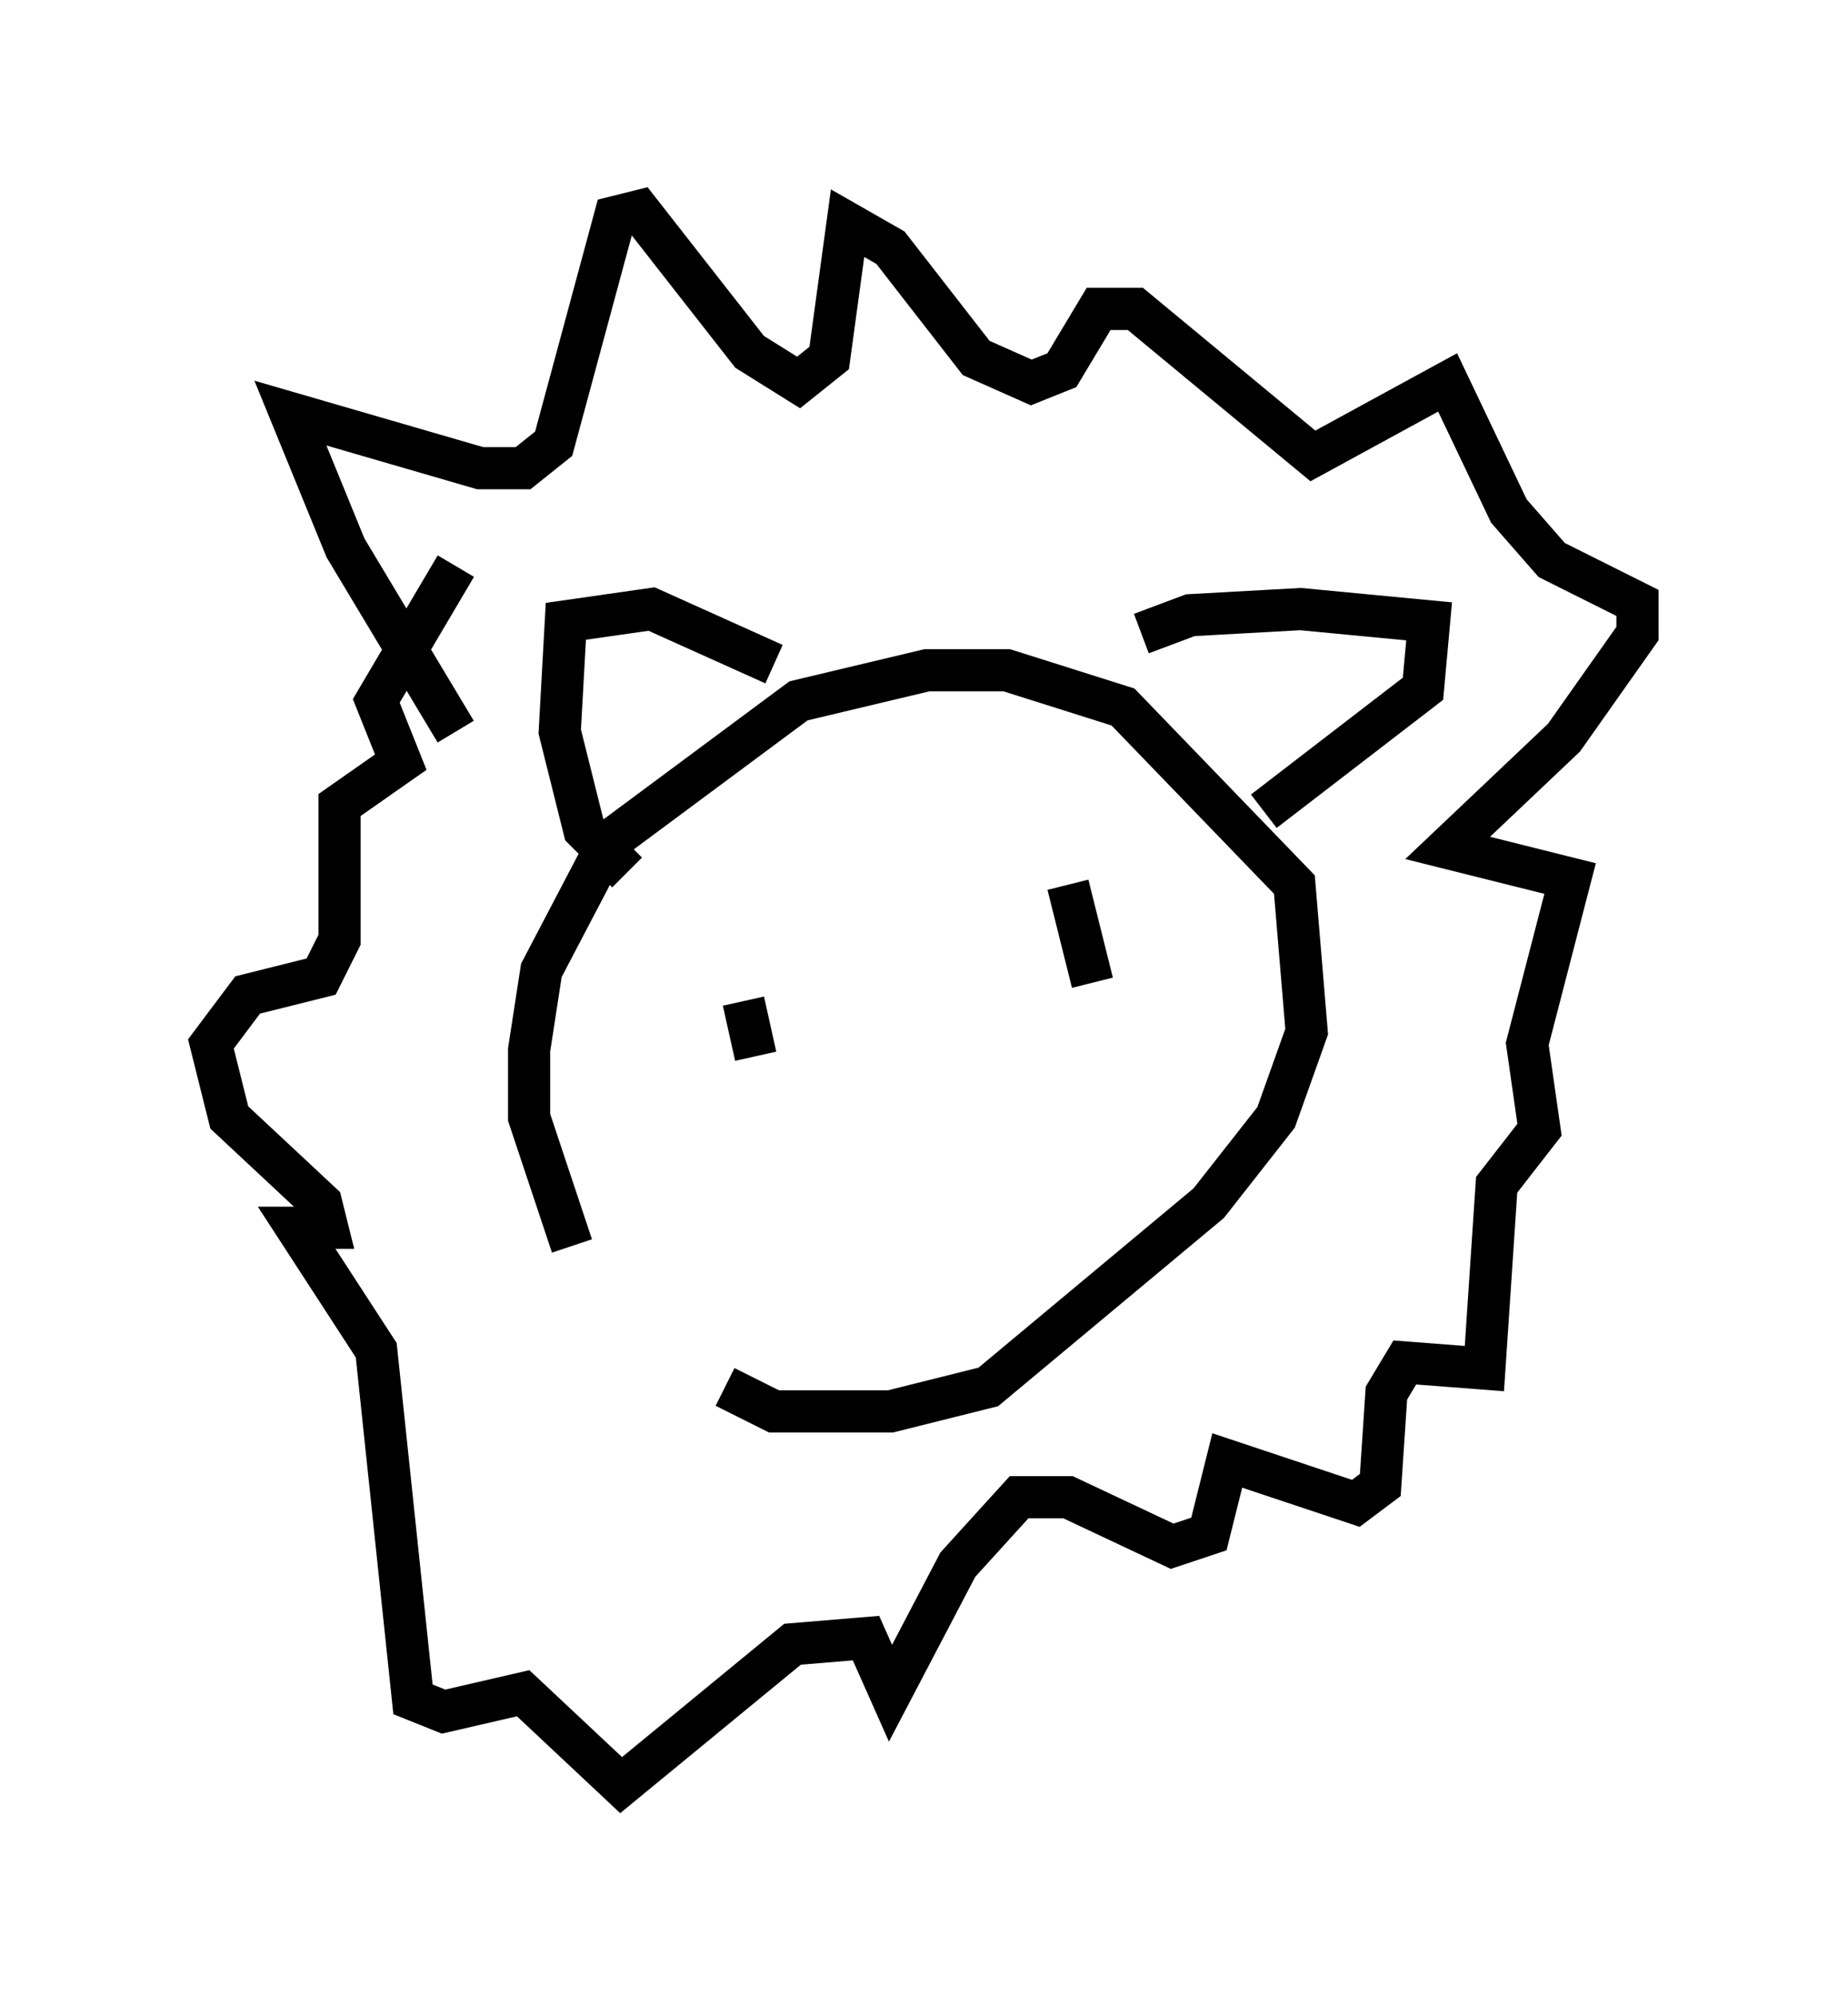 <?xml version="1.0" encoding="utf-8" ?>
<svg baseProfile="full" height="47.33" version="1.1" width="43.844" xmlns="http://www.w3.org/2000/svg" xmlns:ev="http://www.w3.org/2001/xml-events" xmlns:xlink="http://www.w3.org/1999/xlink"><defs /><rect fill="white" height="47.33" width="43.844" x="0" y="0" /><path d="M17.056, 31.29 m-3.486, -1.743 l-1.017, -3.05 0.0, -1.598 l0.291, -1.888 1.598, -3.05 l4.503, -3.341 3.05, -0.726 l1.888, 0.0 2.76, 0.872 l4.067, 4.212 0.291, 3.486 l-0.726, 2.034 -1.598, 2.034 l-5.229, 4.358 -2.324, 0.581 l-2.76, 0.0 -1.162, -0.581 m1.162, -17.14 l-2.905, -1.307 -2.034, 0.291 l-0.145, 2.615 0.581, 2.324 l1.017, 1.017 m12.201, -5.665 l1.162, -0.436 2.615, -0.145 l3.05, 0.291 -0.145, 1.598 l-3.777, 2.905 m-12.346, 4.503 l0.291, 1.307 m7.408, -4.067 l0.581, 2.324 m-15.106, -5.955 l-2.615, -4.358 -1.307, -3.196 l4.503, 1.307 1.017, 0.0 l0.726, -0.581 1.453, -5.374 l0.581, -0.145 2.615, 3.341 l1.162, 0.726 0.726, -0.581 l0.436, -3.196 1.017, 0.581 l2.034, 2.615 1.307, 0.581 l0.726, -0.291 0.872, -1.453 l0.872, 0.0 4.212, 3.486 l3.196, -1.743 1.453, 3.05 l1.017, 1.162 2.034, 1.017 l0.0, 0.726 -1.743, 2.469 l-2.76, 2.615 2.905, 0.726 l-1.017, 3.922 0.291, 2.034 l-1.017, 1.307 -0.291, 4.358 l-1.888, -0.145 -0.436, 0.726 l-0.145, 2.179 -0.581, 0.436 l-3.05, -1.017 -0.436, 1.743 l-0.872, 0.291 -2.469, -1.162 l-1.162, 0.0 -1.453, 1.598 l-1.598, 3.05 -0.581, -1.307 l-1.743, 0.145 -4.067, 3.341 l-2.324, -2.179 -1.888, 0.436 l-0.726, -0.291 -0.872, -8.279 l-1.888, -2.905 0.726, 0.0 l-0.145, -0.581 -2.179, -2.034 l-0.436, -1.743 0.872, -1.162 l1.743, -0.436 0.436, -0.872 l0.0, -3.196 1.453, -1.017 l-0.581, -1.453 1.888, -3.196 " fill="none" stroke="black" stroke-width="1" /></svg>